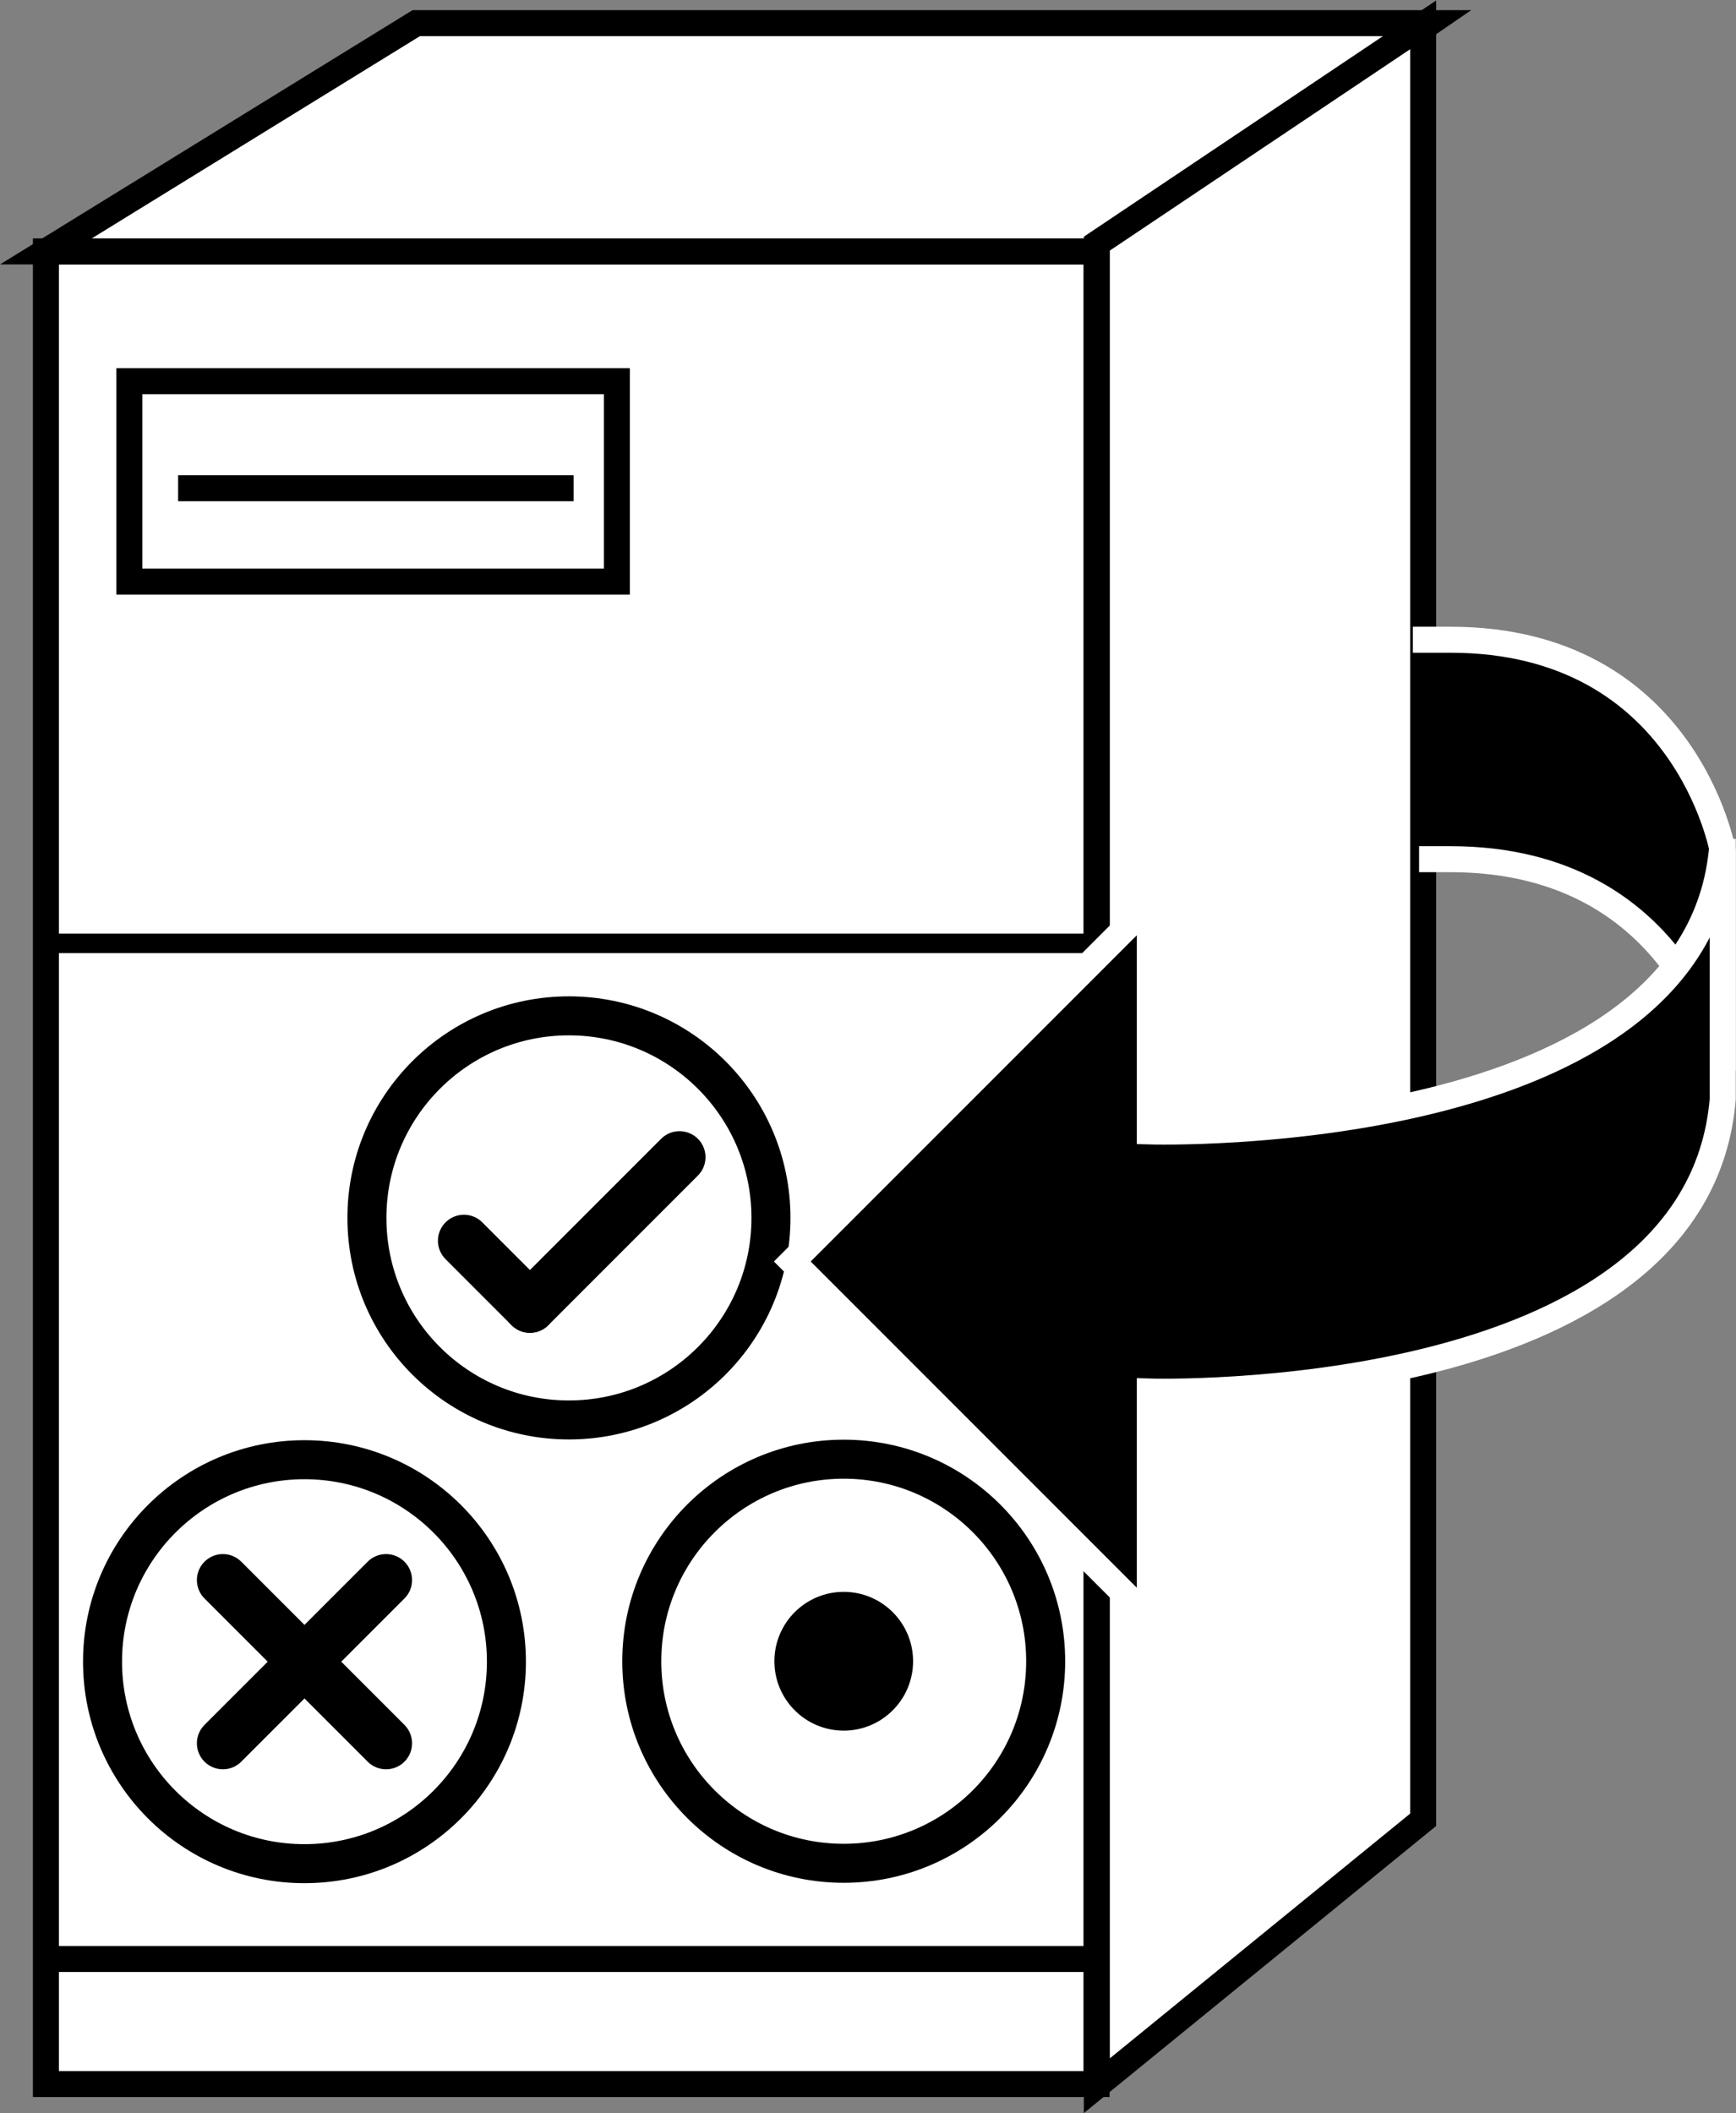 <?xml version="1.0" encoding="UTF-8" standalone="no"?>
<svg
   xmlns:dc="http://purl.org/dc/elements/1.1/"
   xmlns:cc="http://creativecommons.org/ns#"
   xmlns:rdf="http://www.w3.org/1999/02/22-rdf-syntax-ns#"
   xmlns:svg="http://www.w3.org/2000/svg"
   xmlns="http://www.w3.org/2000/svg"
   viewBox="0 0 35.6 43.32"
   height="43.32"
   width="35.6"
   xml:space="preserve"
   id="svg2"
   version="1.1"><rect x="0" y="0" width="35.6" height="43.32" fill="#808080" stroke="none"/><defs
     id="defs6" /><g
     transform="matrix(1.333,0,0,-1.333,0,43.32)"
     id="g10"><g
       transform="scale(0.1)"
       id="g12"><path
         id="path14"
         style="fill:#FFFFFF;fill-opacity:1;fill-rule:nonzero;stroke:none"
         d="M 168.691,4.465 V 286.316 H 7.062 V 4.465 H 168.691" /><path
         id="path16"
         style="fill:none;stroke:#000000;stroke-width:4;stroke-linecap:butt;stroke-linejoin:miter;stroke-miterlimit:4;stroke-dasharray:none;stroke-opacity:1"
         d="M 168.691,4.465 V 286.316 H 7.062 V 4.465 Z" /><path
         id="path18"
         style="fill:none;stroke:#000000;stroke-width:4;stroke-linecap:butt;stroke-linejoin:miter;stroke-miterlimit:4;stroke-dasharray:none;stroke-opacity:1"
         d="M 7.004,23.699 H 167.91" /><path
         id="path20"
         style="fill:none;stroke:#000000;stroke-width:6;stroke-linecap:butt;stroke-linejoin:miter;stroke-miterlimit:4;stroke-dasharray:none;stroke-opacity:1"
         d="m 160.867,69.492 c 0,-17.168 -13.902,-31.074 -31.07,-31.074 -17.156,0 -31.067,13.906 -31.067,31.074 0,17.148 13.911,31.074 31.067,31.074 17.168,0 31.07,-13.925 31.07,-31.074 z" /><path
         id="path22"
         style="fill:#000000;fill-opacity:1;fill-rule:nonzero;stroke:none"
         d="m 138.469,69.492 c 0,-4.785 -3.887,-8.672 -8.672,-8.672 -4.785,0 -8.664,3.887 -8.664,8.672 0,4.785 3.879,8.672 8.664,8.672 4.785,0 8.672,-3.887 8.672,-8.672" /><path
         id="path24"
         style="fill:none;stroke:#000000;stroke-width:4;stroke-linecap:butt;stroke-linejoin:miter;stroke-miterlimit:4;stroke-dasharray:none;stroke-opacity:1"
         d="m 138.469,69.492 c 0,-4.785 -3.887,-8.672 -8.672,-8.672 -4.785,0 -8.664,3.887 -8.664,8.672 0,4.785 3.879,8.672 8.664,8.672 4.785,0 8.672,-3.887 8.672,-8.672 z" /><path
         id="path26"
         style="fill:none;stroke:#000000;stroke-width:6;stroke-linecap:butt;stroke-linejoin:miter;stroke-miterlimit:4;stroke-dasharray:none;stroke-opacity:1"
         d="M 77.906,69.434 C 77.906,52.266 64,38.359 46.832,38.359 c -17.152,0 -31.059,13.906 -31.059,31.074 0,17.148 13.906,31.054 31.059,31.054 17.168,0 31.074,-13.906 31.074,-31.054 z" /><path
         id="path28"
         style="fill:none;stroke:#000000;stroke-width:8;stroke-linecap:round;stroke-linejoin:miter;stroke-miterlimit:4;stroke-dasharray:none;stroke-opacity:1"
         d="M 34.289,56.875 59.391,81.973" /><path
         id="path30"
         style="fill:none;stroke:#000000;stroke-width:8;stroke-linecap:round;stroke-linejoin:miter;stroke-miterlimit:4;stroke-dasharray:none;stroke-opacity:1"
         d="M 34.289,81.973 59.391,56.875" /><path
         id="path32"
         style="fill:none;stroke:#000000;stroke-width:6;stroke-linecap:butt;stroke-linejoin:miter;stroke-miterlimit:4;stroke-dasharray:none;stroke-opacity:1"
         d="m 118.605,137.676 c 0,-17.168 -13.921,-31.074 -31.089,-31.074 -17.156,0 -31.07,13.906 -31.07,31.074 0,17.16 13.914,31.074 31.07,31.074 17.168,0 31.089,-13.914 31.089,-31.074 z" /><path
         id="path34"
         style="fill:none;stroke:#000000;stroke-width:8;stroke-linecap:round;stroke-linejoin:miter;stroke-miterlimit:4;stroke-dasharray:none;stroke-opacity:1"
         d="M 81.527,124.004 71.371,134.16" /><path
         id="path36"
         style="fill:none;stroke:#000000;stroke-width:8;stroke-linecap:round;stroke-linejoin:miter;stroke-miterlimit:4;stroke-dasharray:none;stroke-opacity:1"
         d="M 104.535,147.012 81.527,124.004" /><path
         id="path38"
         style="fill:#FFFFFF;fill-opacity:1;fill-rule:nonzero;stroke:none"
         d="m 7.062,286.316 56.965,35.102 H 219.875 L 168.691,286.316 H 7.062" /><path
         id="path40"
         style="fill:none;stroke:#000000;stroke-width:4;stroke-linecap:butt;stroke-linejoin:miter;stroke-miterlimit:4;stroke-dasharray:none;stroke-opacity:1"
         d="m 7.062,286.316 56.965,35.102 H 219.875 l -51.184,-35.102 z" /><path
         id="path42"
         style="fill:#FFFFFF;fill-opacity:1;fill-rule:nonzero;stroke:none"
         d="m 168.738,4.211 50.2,40.898 V 321.16 l -50.2,-33.648 V 4.211" /><path
         id="path44"
         style="fill:none;stroke:#000000;stroke-width:4;stroke-linecap:butt;stroke-linejoin:miter;stroke-miterlimit:4;stroke-dasharray:none;stroke-opacity:1"
         d="m 168.738,4.211 50.2,40.898 V 321.16 l -50.2,-33.648 z" /><path
         id="path46"
         style="fill:none;stroke:#000000;stroke-width:3;stroke-linecap:butt;stroke-linejoin:miter;stroke-miterlimit:4;stroke-dasharray:none;stroke-opacity:1"
         d="M 7.004,179.895 H 167.91" /><path
         id="path48"
         style="fill:#FFFFFF;fill-opacity:1;fill-rule:nonzero;stroke:none"
         d="m 94.902,235.535 v 30.824 h -75 v -30.824 h 75" /><path
         id="path50"
         style="fill:none;stroke:#000000;stroke-width:4;stroke-linecap:butt;stroke-linejoin:miter;stroke-miterlimit:4;stroke-dasharray:none;stroke-opacity:1"
         d="m 94.902,235.535 v 30.824 h -75 v -30.824 z" /><path
         id="path52"
         style="fill:#FFFFFF;fill-opacity:1;fill-rule:nonzero;stroke:none"
         d="M 27.402,249.895 H 88.242" /><path
         id="path54"
         style="fill:none;stroke:#000000;stroke-width:4;stroke-linecap:butt;stroke-linejoin:miter;stroke-miterlimit:4;stroke-dasharray:none;stroke-opacity:1"
         d="M 27.402,249.895 H 88.242" /><path
         id="path56"
         style="fill:#000000;fill-opacity:1;fill-rule:nonzero;stroke:none"
         d="m 218.313,192.844 h 4.824 c 36.152,0 41.89,-32.5 41.89,-32.5 v 33.75 c 0,0 -5.738,32.5 -41.89,32.5 h -5.782" /><path
         id="path58"
         style="fill:none;stroke:#FFFFFF;stroke-width:4;stroke-linecap:butt;stroke-linejoin:miter;stroke-miterlimit:4;stroke-dasharray:none;stroke-opacity:1"
         d="m 218.313,192.844 h 4.824 c 36.152,0 41.89,-32.5 41.89,-32.5 v 33.75 c 0,0 -5.738,32.5 -41.89,32.5 h -5.782" /><path
         id="path60"
         style="fill:#000000;fill-opacity:1;fill-rule:nonzero;stroke:none"
         d="m 265.027,195.969 v -40 c -3.922,-47.5 -88.14,-45 -88.14,-45 v -2.5 -32.5 l -55,55 55,55 v -35 c 0,0 85.64,-2.5 88.14,45" /><path
         id="path62"
         style="fill:none;stroke:#FFFFFF;stroke-width:4;stroke-linecap:butt;stroke-linejoin:miter;stroke-miterlimit:4;stroke-dasharray:none;stroke-opacity:1"
         d="m 265.027,195.969 v -40 c -3.922,-47.5 -88.14,-45 -88.14,-45 v -2.5 -32.5 l -55,55 55,55 v -35 c 0,0 85.64,-2.5 88.14,45" /></g></g></svg>